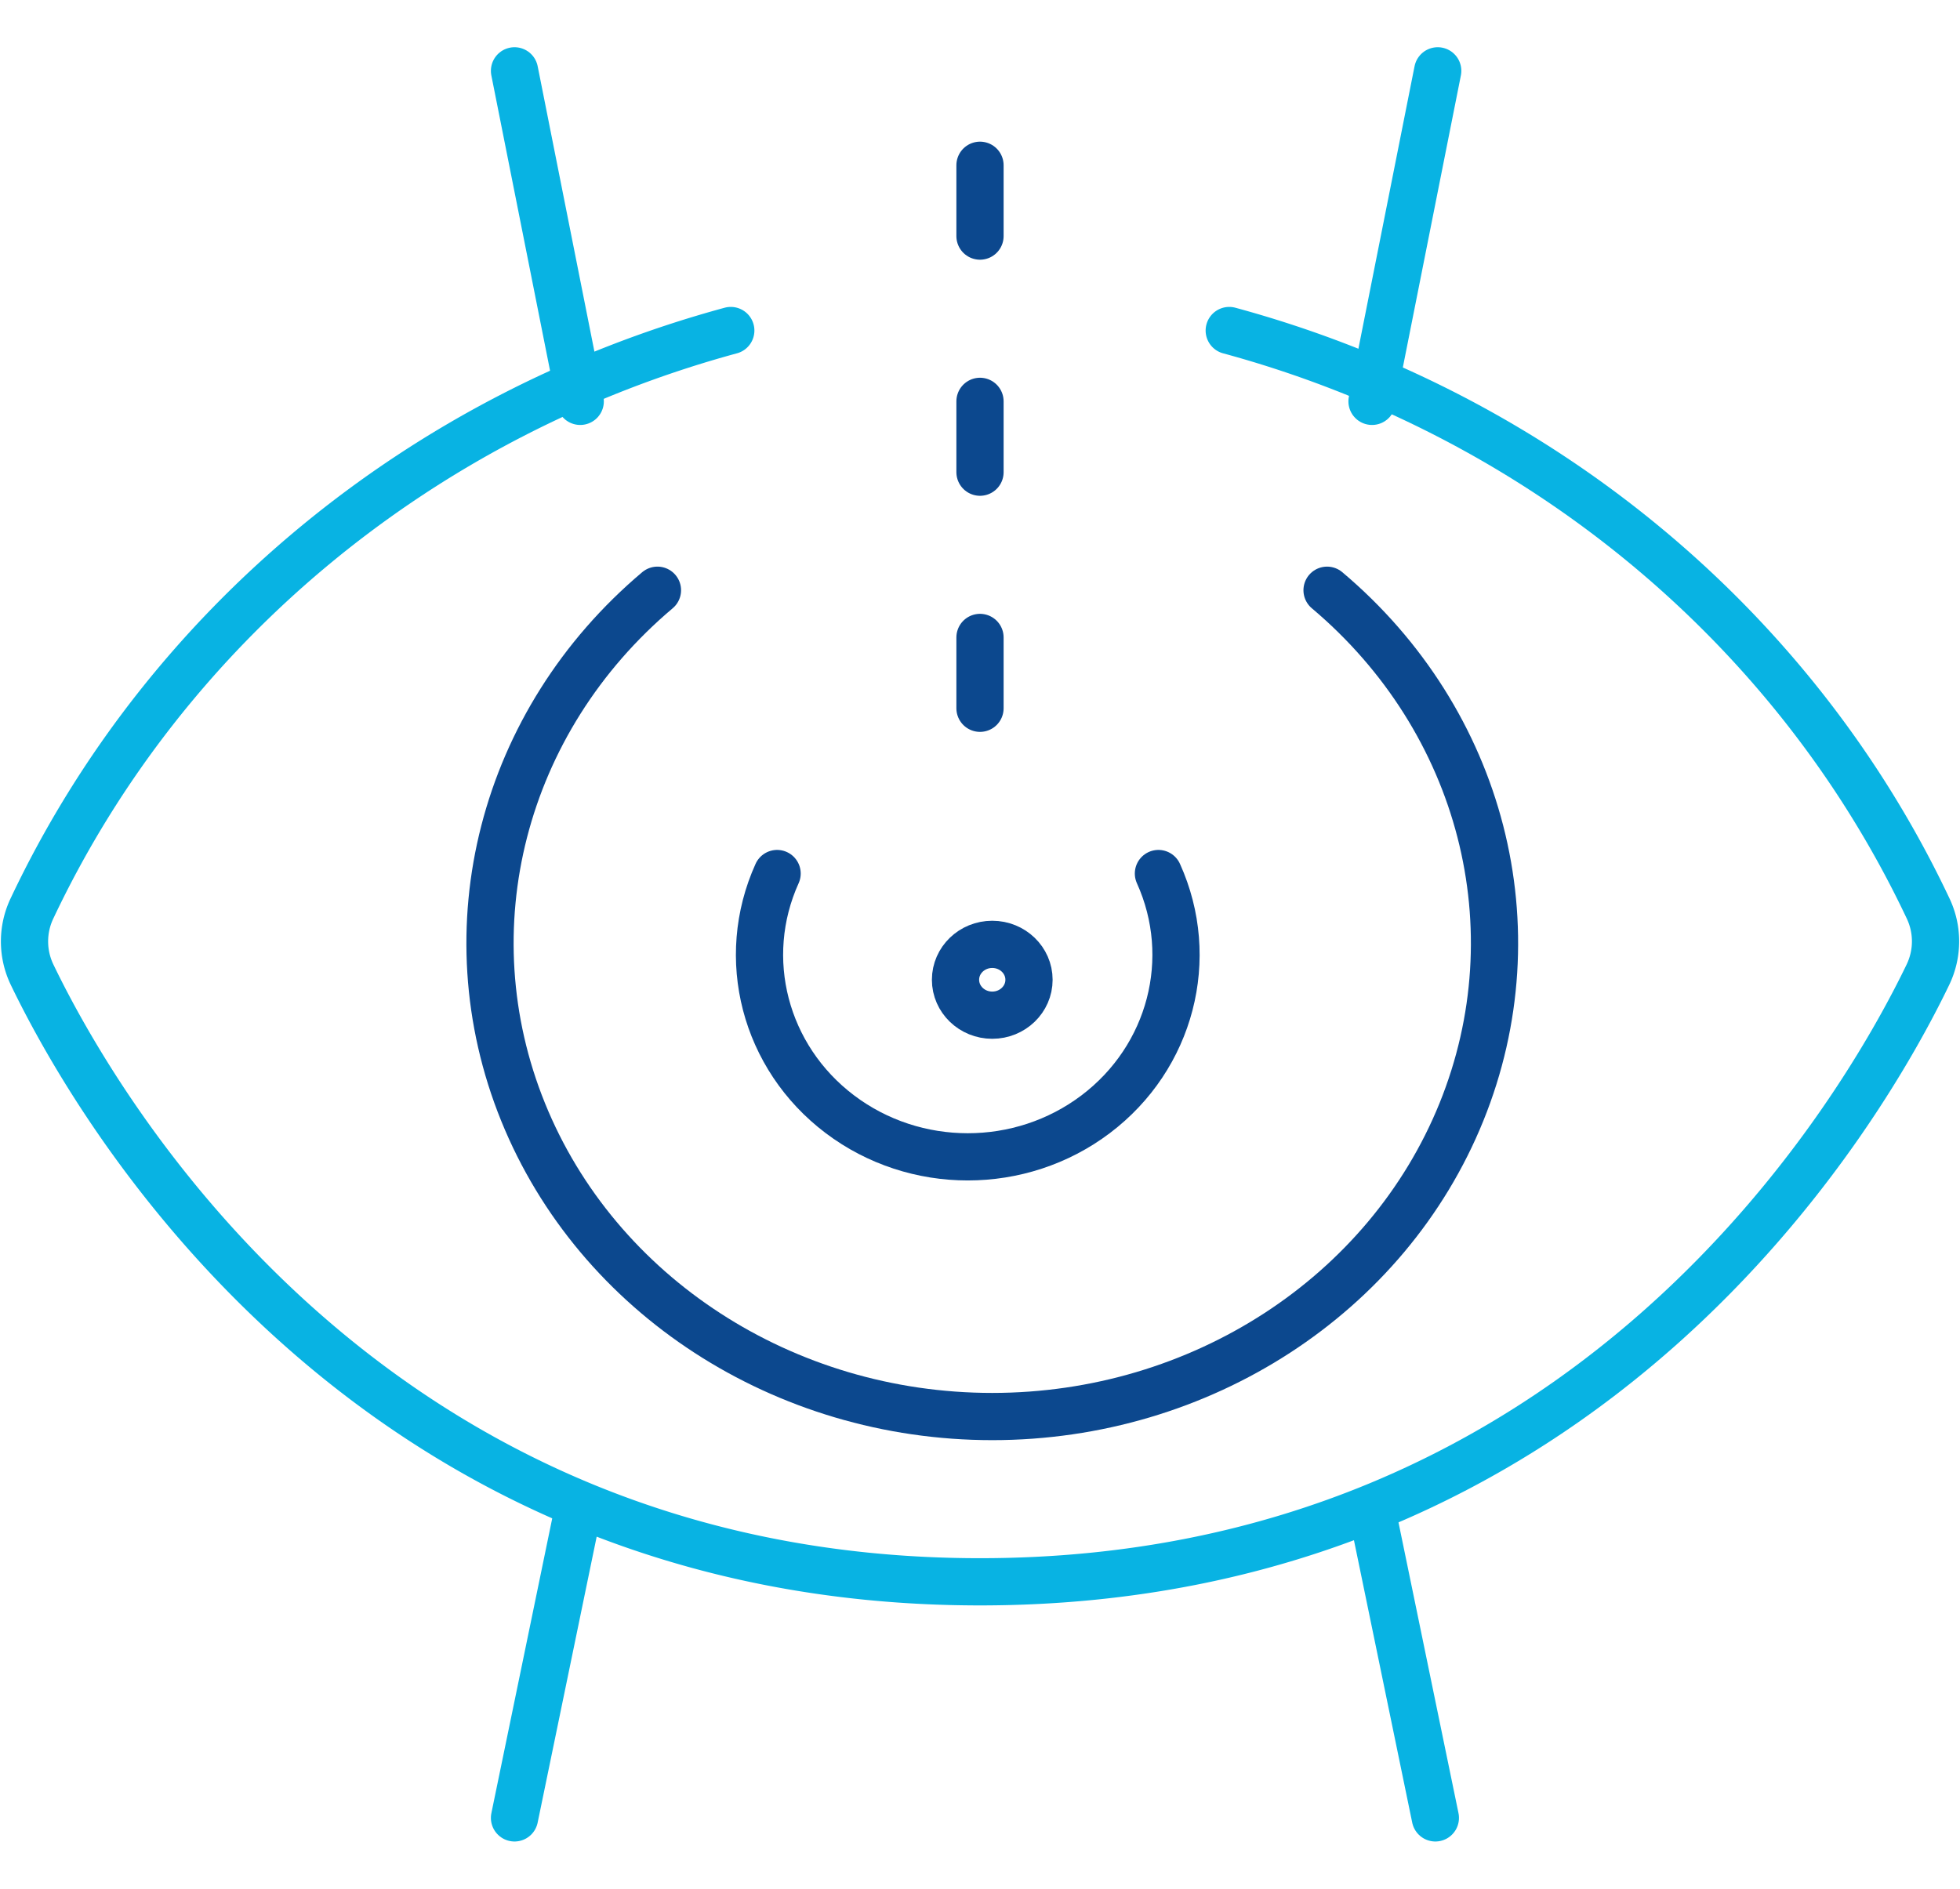 <svg width="83" height="80" viewBox="0 0 83 80" xmlns="http://www.w3.org/2000/svg">
    <g transform="translate(1.038 3)" stroke-width="2" fill="none" fill-rule="evenodd" stroke-linecap="round" stroke-linejoin="round">
        <path stroke="#08B3E3" d="m59.845 0-2.782 14M20.75 0l2.783 14M59.745 74l-2.682-13M20.75 74l2.683-13"/>
        <path stroke="#0C488E" d="M40.462 4v3M40.462 14v3M40.462 24v3"/>
        <ellipse stroke="#0C488E" cx="40.981" cy="38.5" rx="1.556" ry="1.5"/>
        <path d="M29.908 11C16.796 14.565 5.977 23.51.326 35.457a3.253 3.253 0 0 0 0 2.838C3.014 43.873 14.505 64 40.462 64 66.42 64 77.912 43.87 80.6 38.292c.435-.9.435-1.939 0-2.838C74.95 23.507 64.13 14.564 51.017 11" stroke="#08B3E3"/>
        <path d="M26.803 22c-6.573 5.543-8.836 14.335-5.69 22.102C24.26 51.87 32.163 57 40.981 57c8.818 0 16.722-5.13 19.868-12.898 3.147-7.767.883-16.56-5.69-22.102" stroke="#0C488E"/>
        <path d="M31.87 34c-1.623 3.588-.53 7.787 2.657 10.195 3.185 2.407 7.648 2.407 10.834 0 3.186-2.408 4.28-6.607 2.657-10.195" stroke="#0C488E"/>
    </g>
</svg>
